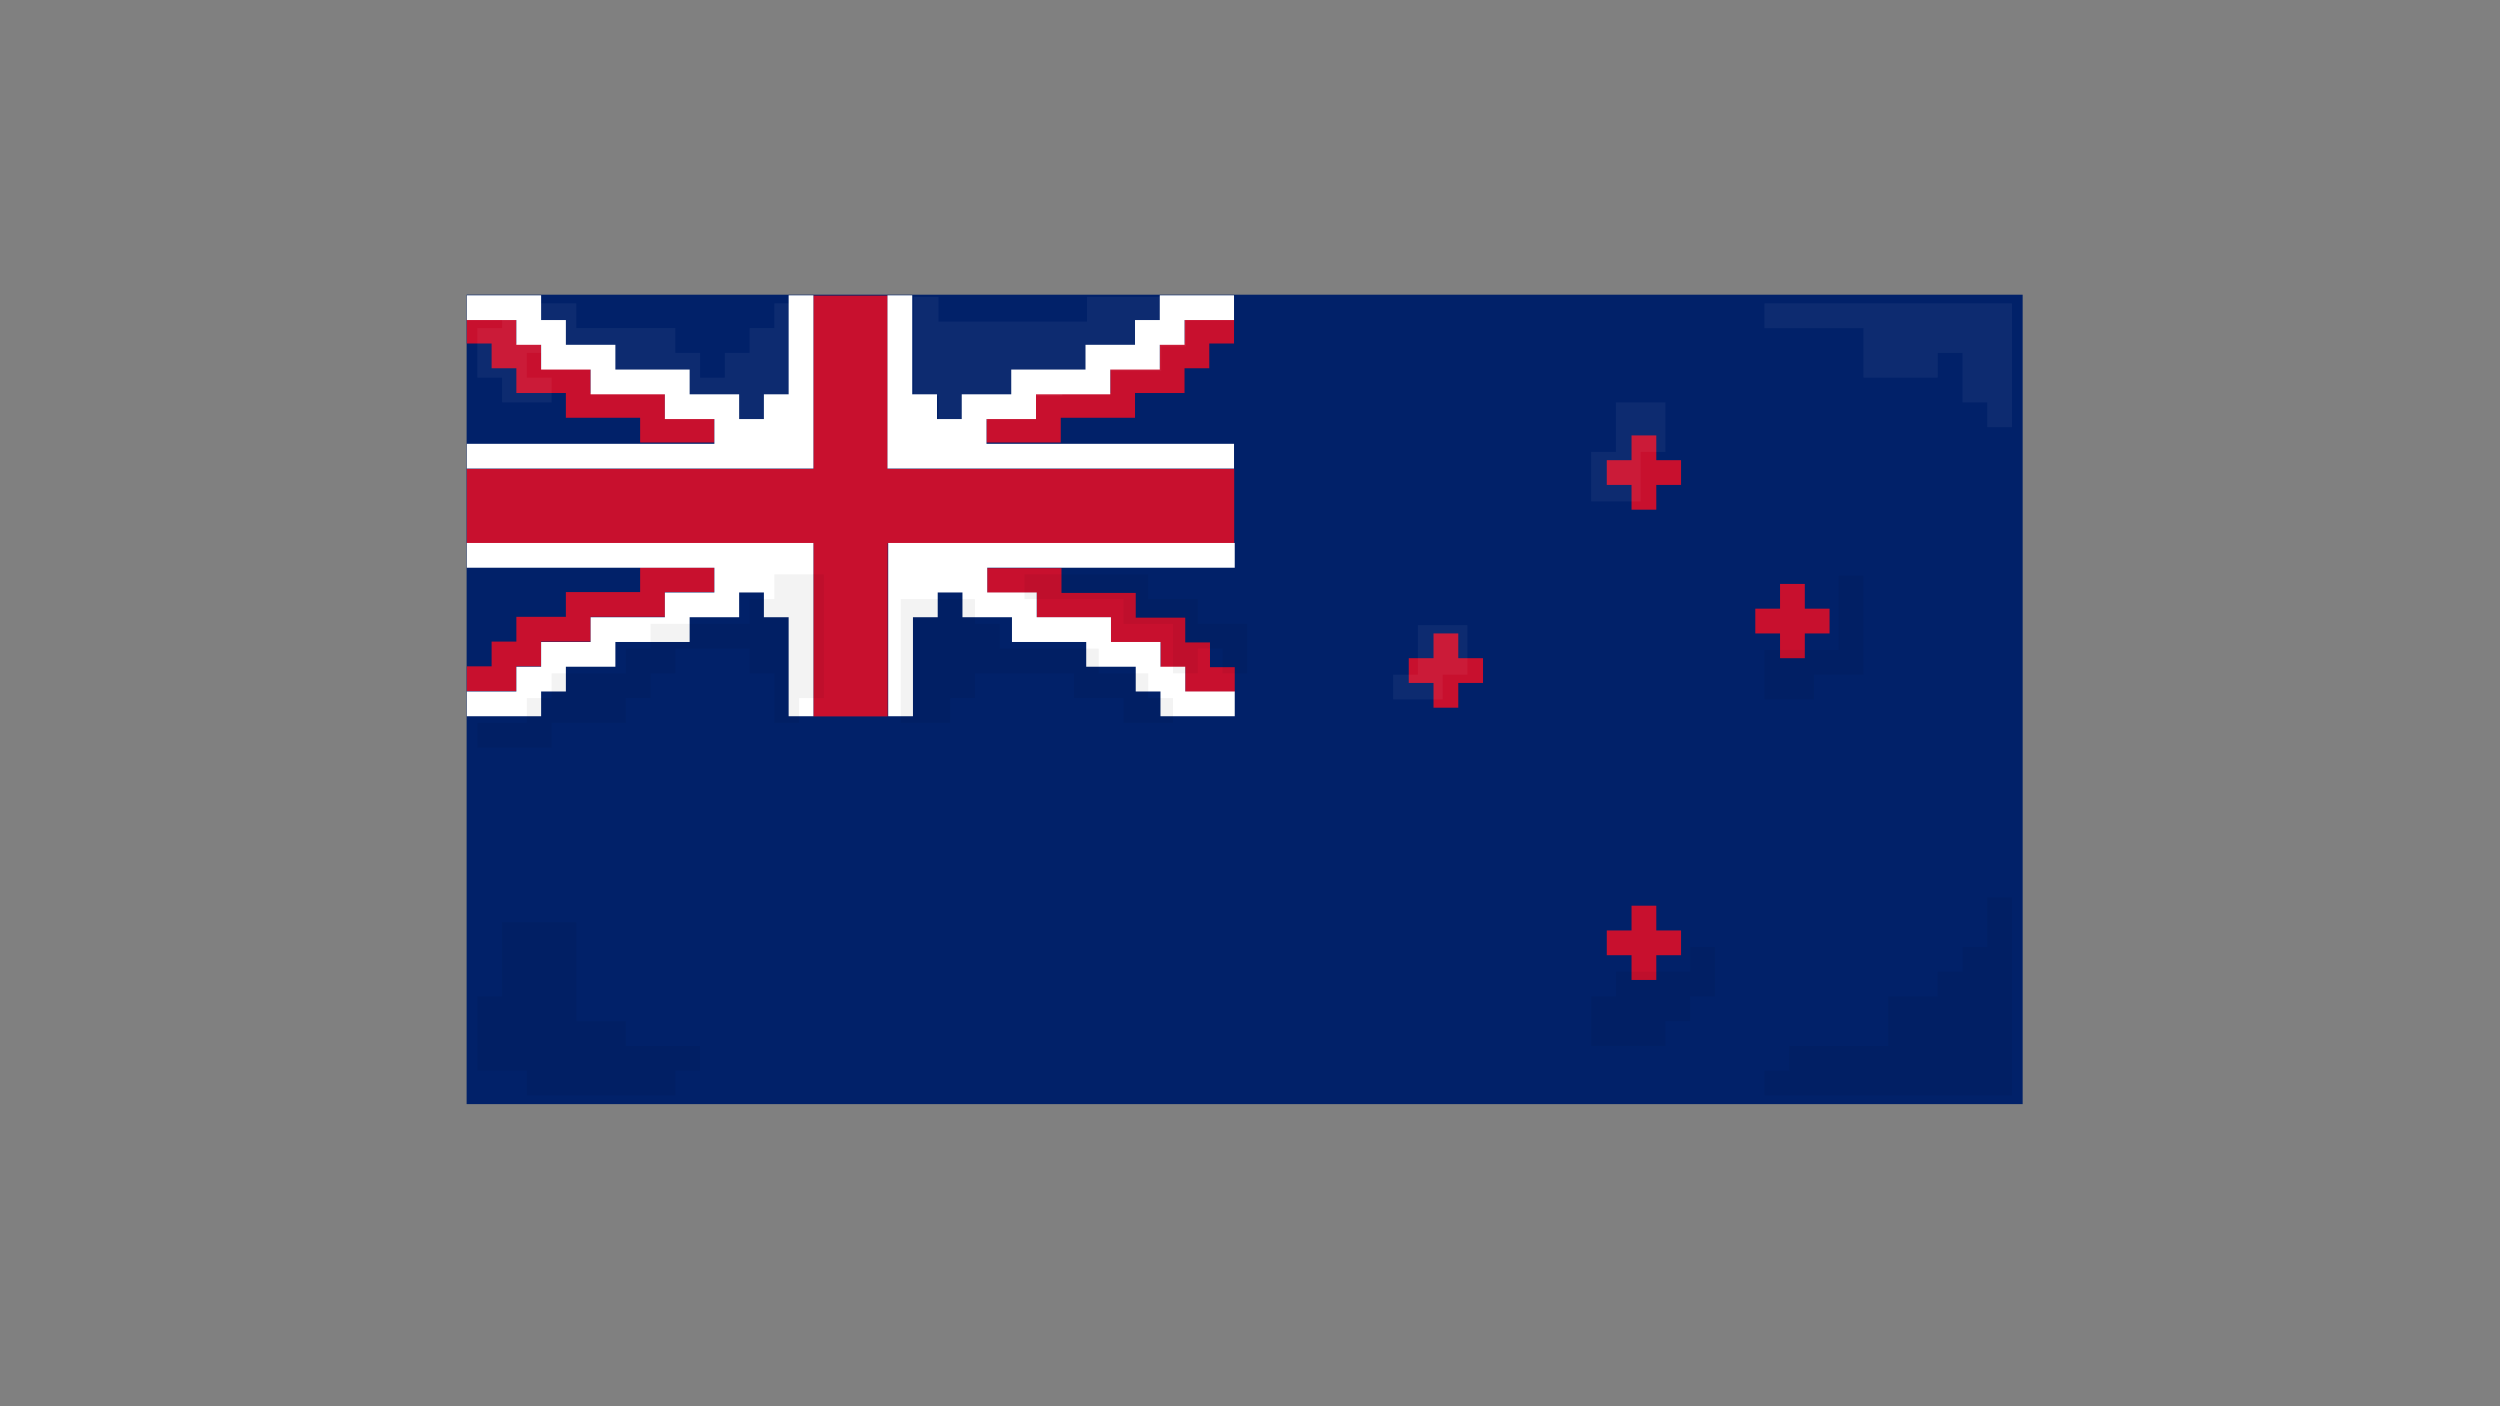 <?xml version="1.0" encoding="UTF-8"?>
<svg id="Layer_1" xmlns="http://www.w3.org/2000/svg" version="1.1" viewBox="0 0 1920 1080">
  <rect x="0" y="0" width="1920" height="1080" fill="#808080" stroke="none"/>
  <!-- Generator: Adobe Illustrator 29.6.1, SVG Export Plug-In . SVG Version: 2.1.1 Build 9)  -->
  <defs>
    <style>
      .st0, .st1 {
        opacity: .05;
      }

      .st0, .st2 {
        fill: #fff;
      }

      .st3 {
        fill: #012169;
      }

      .st4 {
        fill: #c8102e;
      }
    </style>
  </defs>
  <g>
    <rect class="st3" x="358.37" y="226.33" width="1195.03" height="621.63"/>
    <polygon class="st4" points="1405.1 467.47 1405.1 486.48 1386.09 486.48 1386.09 505.49 1367.08 505.49 1367.08 486.48 1348.07 486.48 1348.07 467.47 1367.08 467.47 1367.08 448.46 1386.09 448.46 1386.09 467.47 1405.1 467.47"/>
    <polygon class="st4" points="1291.04 714.59 1291.04 733.6 1272.03 733.6 1272.03 752.61 1253.02 752.61 1253.02 733.6 1234.01 733.6 1234.01 714.59 1253.02 714.59 1253.02 695.58 1272.03 695.58 1272.03 714.59 1291.04 714.59"/>
    <polygon class="st4" points="1291.04 353.41 1291.04 372.42 1272.03 372.42 1272.03 391.43 1253.02 391.43 1253.02 372.42 1234.01 372.42 1234.01 353.41 1253.02 353.41 1253.02 334.4 1272.03 334.4 1272.03 353.41 1291.04 353.41"/>
    <g>
      <polygon class="st4" points="548.65 320.84 548.65 339.85 491.62 339.85 491.62 320.84 434.59 320.84 434.59 301.83 396.57 301.83 396.57 282.82 377.56 282.82 377.56 263.81 358.55 263.81 358.55 244.8 396.57 244.8 396.57 263.81 415.58 263.81 415.58 282.82 453.6 282.82 453.6 301.83 510.63 301.83 510.63 320.84 548.65 320.84"/>
      <polygon class="st4" points="947.86 360.11 947.86 417.14 681.72 417.14 681.72 550.2 624.69 550.2 624.69 417.14 358.55 417.14 358.55 360.11 624.69 360.11 624.69 227.04 681.72 227.04 681.72 360.11 947.86 360.11"/>
      <polygon class="st2" points="624.69 226.79 624.69 359.86 358.55 359.86 358.55 340.85 548.65 340.85 548.65 321.84 510.63 321.84 510.63 302.83 453.6 302.83 453.6 283.82 415.58 283.82 415.58 264.81 396.57 264.81 396.57 245.8 358.55 245.8 358.55 226.79 415.58 226.79 415.58 245.8 434.59 245.8 434.59 264.81 472.61 264.81 472.61 283.82 529.64 283.82 529.64 302.83 567.66 302.83 567.66 321.84 586.67 321.84 586.67 302.83 605.68 302.83 605.68 226.79 624.69 226.79"/>
      <polygon class="st4" points="548.65 454.72 548.65 435.71 491.62 435.71 491.62 454.72 434.59 454.72 434.59 473.73 396.57 473.73 396.57 492.74 377.56 492.74 377.56 511.75 358.55 511.75 358.55 530.76 396.57 530.76 396.57 511.75 415.58 511.75 415.58 492.74 453.6 492.74 453.6 473.73 510.63 473.73 510.63 454.72 548.65 454.72"/>
      <polygon class="st2" points="624.69 550.07 624.69 417 358.55 417 358.55 436.01 548.65 436.01 548.65 455.02 510.63 455.02 510.63 474.03 453.6 474.03 453.6 493.04 415.58 493.04 415.58 512.05 396.57 512.05 396.57 531.06 358.55 531.06 358.55 550.07 415.58 550.07 415.58 531.06 434.59 531.06 434.59 512.05 472.61 512.05 472.61 493.04 529.64 493.04 529.64 474.03 567.66 474.03 567.66 455.02 586.67 455.02 586.67 474.03 605.68 474.03 605.68 550.07 624.69 550.07"/>
      <polygon class="st4" points="758.18 455.36 758.18 436.35 815.21 436.35 815.21 455.36 872.24 455.36 872.24 474.37 910.26 474.37 910.26 493.38 929.27 493.38 929.27 512.39 948.28 512.39 948.28 531.4 910.26 531.4 910.26 512.39 891.25 512.39 891.25 493.38 853.23 493.38 853.23 474.37 796.2 474.37 796.2 455.36 758.18 455.36"/>
      <polygon class="st2" points="682.14 550.07 682.14 417 948.28 417 948.28 436.01 758.18 436.01 758.18 455.02 796.2 455.02 796.2 474.03 853.23 474.03 853.23 493.04 891.25 493.04 891.25 512.05 910.26 512.05 910.26 531.06 948.28 531.06 948.28 550.07 891.25 550.07 891.25 531.06 872.24 531.06 872.24 512.05 834.22 512.05 834.22 493.04 777.19 493.04 777.19 474.03 739.17 474.03 739.17 455.02 720.16 455.02 720.16 474.03 701.15 474.03 701.15 550.07 682.14 550.07"/>
      <polygon class="st4" points="757.63 320.84 757.63 339.85 814.66 339.85 814.66 320.84 871.69 320.84 871.69 301.83 909.71 301.83 909.71 282.82 928.72 282.82 928.72 263.81 947.73 263.81 947.73 244.8 909.71 244.8 909.71 263.81 890.7 263.81 890.7 282.82 852.68 282.82 852.68 301.83 795.65 301.83 795.65 320.84 757.63 320.84"/>
      <polygon class="st2" points="681.59 226.79 681.59 359.86 947.73 359.86 947.73 340.85 757.63 340.85 757.63 321.84 795.65 321.84 795.65 302.83 852.68 302.83 852.68 283.82 890.7 283.82 890.7 264.81 909.71 264.81 909.71 245.8 947.73 245.8 947.73 226.79 890.7 226.79 890.7 245.8 871.69 245.8 871.69 264.81 833.67 264.81 833.67 283.82 776.64 283.82 776.64 302.83 738.62 302.83 738.62 321.84 719.61 321.84 719.61 302.83 700.6 302.83 700.6 226.79 681.59 226.79"/>
    </g>
    <polygon class="st4" points="1138.96 505.49 1138.96 524.5 1119.95 524.5 1119.95 543.51 1100.94 543.51 1100.94 524.5 1081.93 524.5 1081.93 505.49 1100.94 505.49 1100.94 486.48 1119.95 486.48 1119.95 505.49 1138.96 505.49"/>
  </g>
  <polygon class="st1" points="900.86 536.15 900.86 555.15 862.84 555.15 862.84 536.15 824.82 536.15 824.82 517.14 748.78 517.14 748.78 536.15 729.77 536.15 729.77 555.15 691.75 555.15 691.75 460.11 748.78 460.11 748.78 479.12 767.79 479.12 767.79 498.13 843.83 498.13 843.83 517.14 881.85 517.14 881.85 536.15 900.86 536.15"/>
  <polygon class="st1" points="1545.19 689.22 1545.19 841.3 1355.09 841.3 1355.09 822.29 1374.1 822.29 1374.1 803.28 1450.14 803.28 1450.14 765.26 1488.16 765.26 1488.16 746.25 1507.17 746.25 1507.17 727.24 1526.18 727.24 1526.18 689.22 1545.19 689.22"/>
  <polygon class="st1" points="1431.13 442.1 1431.13 518.14 1393.11 518.14 1393.11 537.15 1355.09 537.15 1355.09 499.13 1412.12 499.13 1412.12 442.1 1431.13 442.1"/>
  <polygon class="st0" points="1545.19 232.99 1545.19 328.04 1526.18 328.04 1526.18 309.03 1507.17 309.03 1507.17 271.01 1488.16 271.01 1488.16 290.02 1431.13 290.02 1431.13 252 1355.09 252 1355.09 232.99 1545.19 232.99"/>
  <polygon class="st1" points="1317.07 727.24 1317.07 765.26 1298.06 765.26 1298.06 784.27 1279.05 784.27 1279.05 803.28 1222.02 803.28 1222.02 765.26 1241.03 765.26 1241.03 746.25 1298.06 746.25 1298.06 727.24 1317.07 727.24"/>
  <polygon class="st0" points="1279.05 309.03 1279.05 347.05 1260.04 347.05 1260.04 385.07 1222.02 385.07 1222.02 347.05 1241.03 347.05 1241.03 309.03 1279.05 309.03"/>
  <polygon class="st0" points="1126.97 480.12 1126.97 518.14 1107.96 518.14 1107.96 537.15 1069.94 537.15 1069.94 518.14 1088.95 518.14 1088.95 480.12 1126.97 480.12"/>
  <polygon class="st1" points="632.72 441.1 632.72 536.15 613.71 536.15 613.71 555.15 594.7 555.15 594.7 517.14 575.69 517.14 575.69 498.13 518.66 498.13 518.66 517.14 499.65 517.14 499.65 536.15 480.64 536.15 480.64 555.15 423.61 555.15 423.61 574.16 366.58 574.16 366.58 555.15 404.6 555.15 404.6 536.15 423.61 536.15 423.61 517.14 480.64 517.14 480.64 498.13 499.65 498.13 499.65 479.12 575.69 479.12 575.69 460.11 594.7 460.11 594.7 441.1 632.72 441.1"/>
  <polygon class="st0" points="613.71 232.99 613.71 309.03 594.7 309.03 594.7 328.04 556.68 328.04 556.68 309.03 518.66 309.03 518.66 290.02 461.63 290.02 461.63 271.01 404.6 271.01 404.6 290.02 423.61 290.02 423.61 309.03 385.59 309.03 385.59 290.02 366.58 290.02 366.58 252 385.59 252 385.59 232.99 442.62 232.99 442.62 252 518.66 252 518.66 271.01 537.67 271.01 537.67 290.02 556.68 290.02 556.68 271.01 575.69 271.01 575.69 252 594.7 252 594.7 232.99 613.71 232.99"/>
  <polygon class="st0" points="910.87 227.99 910.87 266.01 891.86 266.01 891.86 285.02 815.82 285.02 815.82 304.03 758.79 304.03 758.79 323.04 720.77 323.04 720.77 304.03 701.76 304.03 701.76 227.99 720.77 227.99 720.77 247 834.83 247 834.83 227.99 910.87 227.99"/>
  <polygon class="st1" points="537.67 803.28 537.67 822.29 518.66 822.29 518.66 841.3 404.6 841.3 404.6 822.29 366.58 822.29 366.58 765.26 385.59 765.26 385.59 708.23 442.62 708.23 442.62 784.27 480.64 784.27 480.64 803.28 537.67 803.28"/>
  <polygon class="st1" points="957.89 479.12 957.89 517.14 938.88 517.14 938.88 498.13 919.87 498.13 919.87 517.14 900.86 517.14 900.86 479.12 862.84 479.12 862.84 460.11 786.8 460.11 786.8 441.1 881.85 441.1 881.85 460.11 919.87 460.11 919.87 479.12 957.89 479.12"/>
</svg>